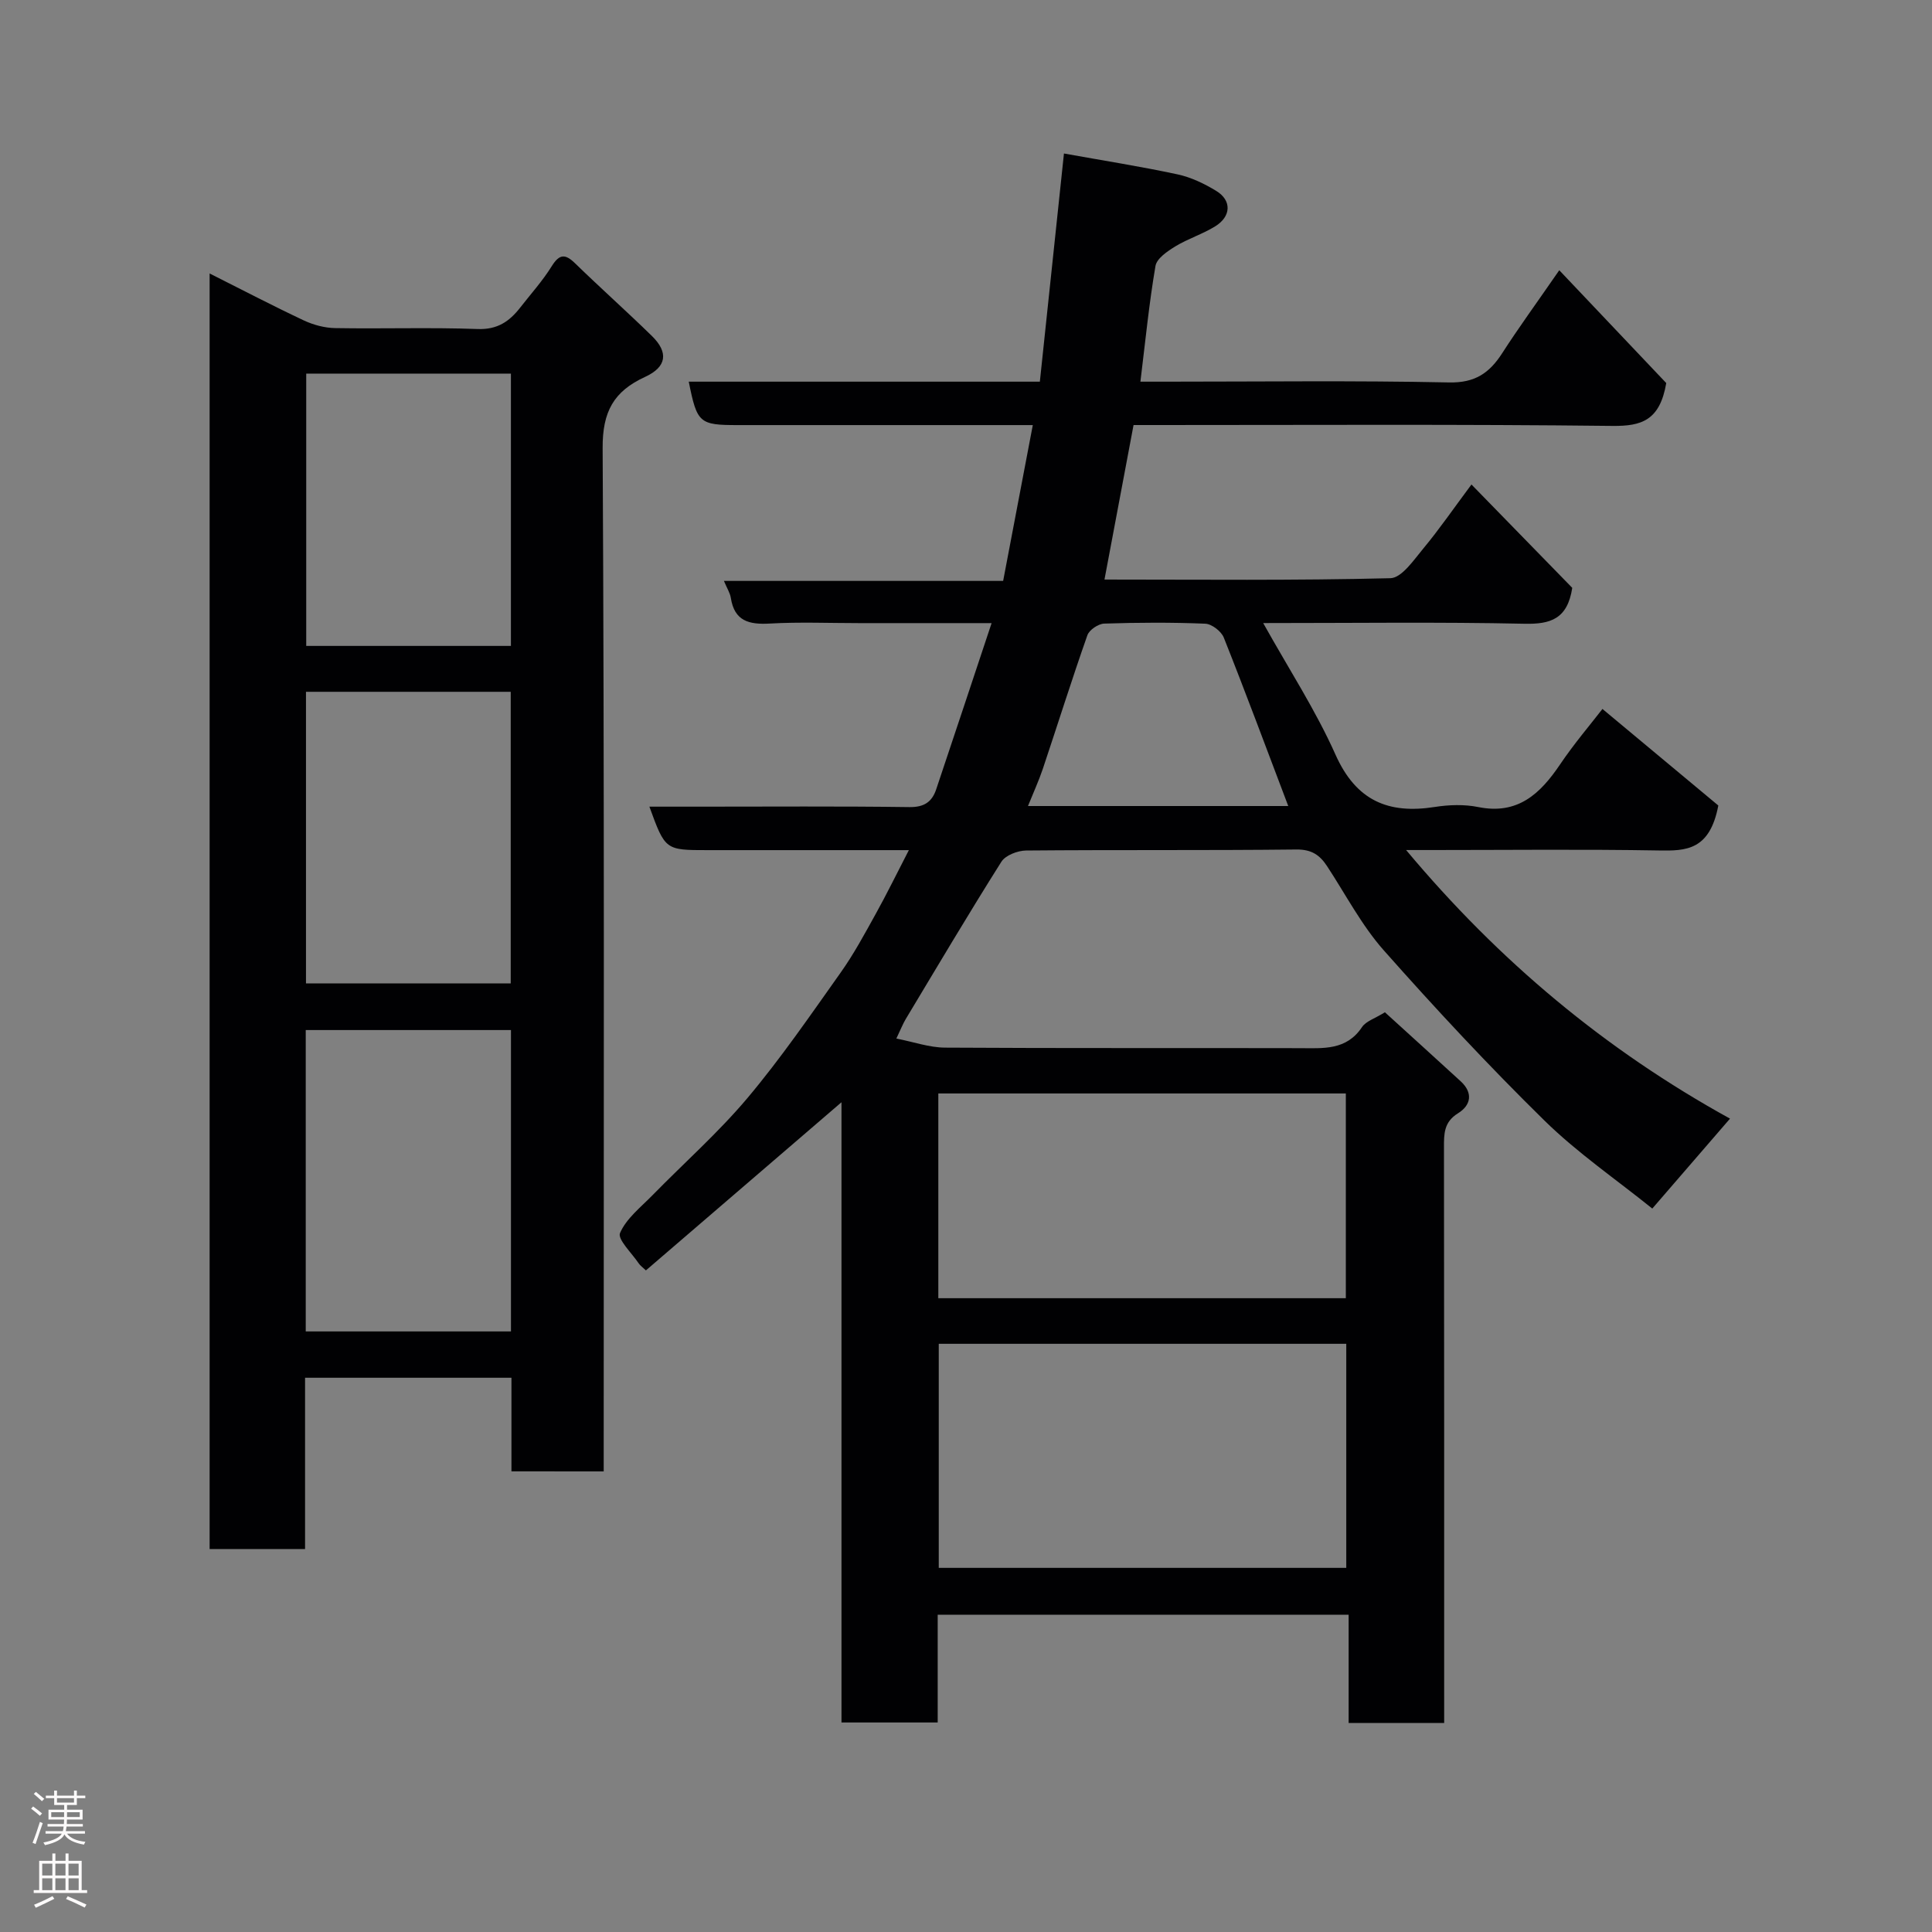 <svg enable-background="new 0 0 400 400" viewBox="0 0 400 400" xmlns="http://www.w3.org/2000/svg"><rect x="0" y="0" width="400" height="400" fill="#808080" stroke="none"/><path d="m174.22 228.21c-13.91 11.96-27.11 23.31-40.49 34.81-.65-.62-1.17-.97-1.49-1.45-1.43-2.13-4.43-4.99-3.87-6.29 1.3-3 4.27-5.32 6.69-7.79 6.57-6.72 13.66-12.99 19.69-20.15 6.92-8.23 13.04-17.16 19.28-25.95 2.73-3.84 4.98-8.03 7.27-12.16 2.28-4.1 4.34-8.33 6.87-13.22-4.99 0-9.56 0-14.13 0-9.17 0-18.33 0-27.5 0-8.81 0-8.81 0-12.09-9h10.34c14.5 0 29-.11 43.5.09 3.07.04 4.68-1.09 5.55-3.71 3.77-11.23 7.5-22.48 11.46-34.38-9.54 0-18.48 0-27.42 0-6.17 0-12.35-.26-18.49.09-4.29.24-7.33-.48-8.08-5.31-.17-1.06-.82-2.05-1.43-3.52h57.81c2.04-10.7 4.04-21.2 6.14-32.26-5.23 0-10.13 0-15.03 0-15.33 0-30.66 0-46 0-8.02 0-8.48-.39-10.2-8.99h72.69c1.67-15.79 3.31-31.35 4.99-47.24 8.16 1.47 15.88 2.68 23.51 4.32 2.81.6 5.57 1.93 8.04 3.44 3.2 1.95 3.09 5.26-.22 7.31-2.61 1.62-5.64 2.56-8.27 4.16-1.63 1-3.84 2.49-4.11 4.05-1.32 7.72-2.09 15.54-3.12 23.96h5.39c19.5 0 39-.25 58.49.16 5.41.12 8.39-1.96 11.04-6.08 3.33-5.18 6.97-10.16 11.8-17.15 8.02 8.46 15.46 16.31 22.15 23.36-1.33 7.78-5.16 8.93-11.12 8.87-31.33-.36-62.66-.18-94-.18-1.8 0-3.6 0-5.17 0-2.05 10.87-4 21.27-6.02 31.99 19.65 0 39.43.22 59.2-.28 2.36-.06 4.87-3.82 6.87-6.22 3.23-3.88 6.1-8.07 9.91-13.18 7.34 7.53 14.38 14.74 20.87 21.4-1 6.48-4.53 7.55-9.91 7.43-17.62-.38-35.24-.14-54.08-.14 5.33 9.55 10.88 18.07 14.97 27.24 4.26 9.54 10.93 12.35 20.58 10.83 2.93-.46 6.09-.56 8.97.02 8.19 1.65 12.84-2.74 16.95-8.83 2.91-4.31 6.3-8.28 8.77-11.48 8.58 7.15 16.97 14.14 23.99 19.99-1.77 9.29-6.68 9.41-12.31 9.31-15.66-.27-31.33-.09-46.99-.09-1.59 0-3.18 0-5.34 0 19.22 22.98 41.23 41.37 67.06 55.61-5.34 6.19-10.57 12.24-16.09 18.62-7.49-6.04-15.53-11.54-22.37-18.26-11.51-11.3-22.53-23.13-33.23-35.21-4.6-5.2-7.89-11.57-11.74-17.43-1.51-2.3-3.21-3.47-6.32-3.44-18.66.21-37.33.04-55.99.21-1.75.02-4.26.98-5.11 2.32-6.79 10.75-13.27 21.7-19.82 32.6-.58.97-.99 2.04-1.93 4.01 3.59.7 6.83 1.86 10.07 1.88 24.5.15 49 .05 73.49.11 4.83.01 9.61.5 12.85-4.36.82-1.23 2.66-1.77 4.74-3.07 5.15 4.69 10.44 9.47 15.69 14.29 2.62 2.41 2.12 4.97-.55 6.62-2.93 1.81-2.92 4.24-2.91 7.09.05 37.83.04 75.66.04 113.49v5.65c-6.69 0-12.96 0-19.78 0 0-7.3 0-14.7 0-22.41-28.6 0-56.65 0-85.08 0v22.31c-6.75 0-13.13 0-19.92 0 0-42.57 0-85.16 0-128.41zm20.14 50.01v46.39h84.37c0-15.65 0-30.91 0-46.39-28.18 0-56.1 0-84.37 0zm84.28-9.44c0-14.44 0-28.48 0-42.39-28.39 0-56.43 0-84.37 0v42.39zm-11.92-101.9c-4.52-11.91-8.8-23.45-13.35-34.88-.52-1.3-2.48-2.81-3.82-2.87-6.97-.29-13.96-.25-20.94-.02-1.22.04-3.09 1.3-3.48 2.41-3.23 9.17-6.14 18.46-9.23 27.68-.84 2.49-1.95 4.9-3.07 7.68z" fill="#010103"/><path d="m105.89 304.63c0-6.6 0-12.88 0-19.38-14.31 0-28.24 0-42.73 0v35.46c-6.81 0-13.08 0-19.76 0 0-87.71 0-175.54 0-264.09 6.73 3.38 13.04 6.68 19.48 9.71 2 .94 4.34 1.57 6.54 1.6 9.83.17 19.67-.17 29.49.19 4.07.15 6.55-1.57 8.77-4.41 2.21-2.84 4.65-5.54 6.54-8.58 1.6-2.57 2.79-2.62 4.86-.6 5.22 5.08 10.67 9.93 15.88 15.02 3.48 3.4 3.11 6.41-1.4 8.48-6.51 2.99-8.84 7.21-8.79 14.77.37 68.5.22 137 .22 205.5v6.34c-6.26-.01-12.31-.01-19.1-.01zm-.1-91.37c-14.49 0-28.41 0-42.49 0v62.4h42.49c0-20.93 0-41.52 0-62.4zm-42.44-70.03v60.38h42.39c0-20.32 0-40.23 0-60.38-14.18 0-28.11 0-42.39 0zm42.43-65.88c-14.44 0-28.48 0-42.38 0v56.38h42.38c0-18.85 0-37.43 0-56.38z" fill="#010103"/><g fill="#fcfafa"><path d="m6.44 374.46.42-.45c.65.47 1.27.95 1.85 1.44l-.45.49c-.65-.56-1.25-1.06-1.82-1.48m.93 7.33-.63-.26c.55-1.36 1.05-2.8 1.52-4.33.19.1.38.19.59.27-.46 1.29-.95 2.73-1.48 4.32m-.38-10.38.44-.42c.43.34 1.01.82 1.74 1.44l-.49.49c-.53-.51-1.09-1.01-1.69-1.51m2.5.35h1.72v-1.04h.59v1.04h3.52v-1.04h.59v1.04h1.75v.53h-1.75v1.42h-2.03v.97h3.22v2.03h-3.24c0 .35-.01.66-.03.93h3.32v.53h-3.37c-.03.27-.08.58-.15.94h3.96v.53h-3.71c.67.92 1.93 1.48 3.79 1.68-.13.24-.23.44-.29.59-2.13-.38-3.48-1.08-4.04-2.12-.43.97-1.77 1.72-4.03 2.23-.09-.19-.2-.37-.33-.55 2.1-.42 3.37-1.03 3.81-1.83h-3.36v-.53h3.58c.08-.29.13-.61.16-.94h-3.33v-.53h3.39c.02-.27.04-.58.04-.93h-3.23v-2.03h3.25v-.97h-2.07v-1.42h-1.73zm1.12 3.44v1h2.65c.01-.3.02-.44.01-.4v-.25-.35zm1.19-2h3.52v-.91h-3.52zm4.71 2h-2.63v.59c0 .16-.01.28-.01.4h2.64z"/><path d="m13.56 383.74h.63v1.52h2.72v6.07h1.13v.6h-11.06v-.6h1.13v-6.07h2.73v-1.52h.63v1.52h2.1v-1.52zm-2.69 8.83.38.56c-1.24.63-2.53 1.25-3.85 1.85-.1-.21-.21-.42-.34-.63 1.36-.55 2.63-1.15 3.81-1.78m-2.13-4.27h2.1v-2.45h-2.1zm0 3.04h2.1v-2.46h-2.1zm2.72-3.04h2.1v-2.45h-2.1zm0 3.04h2.1v-2.46h-2.1zm6.07 3.6c-1.41-.71-2.7-1.3-3.86-1.78l.35-.56c1.45.62 2.75 1.19 3.88 1.72zm-1.25-9.09h-2.1v2.45h2.1zm-2.09 5.49h2.1v-2.46h-2.1z"/></g></svg>